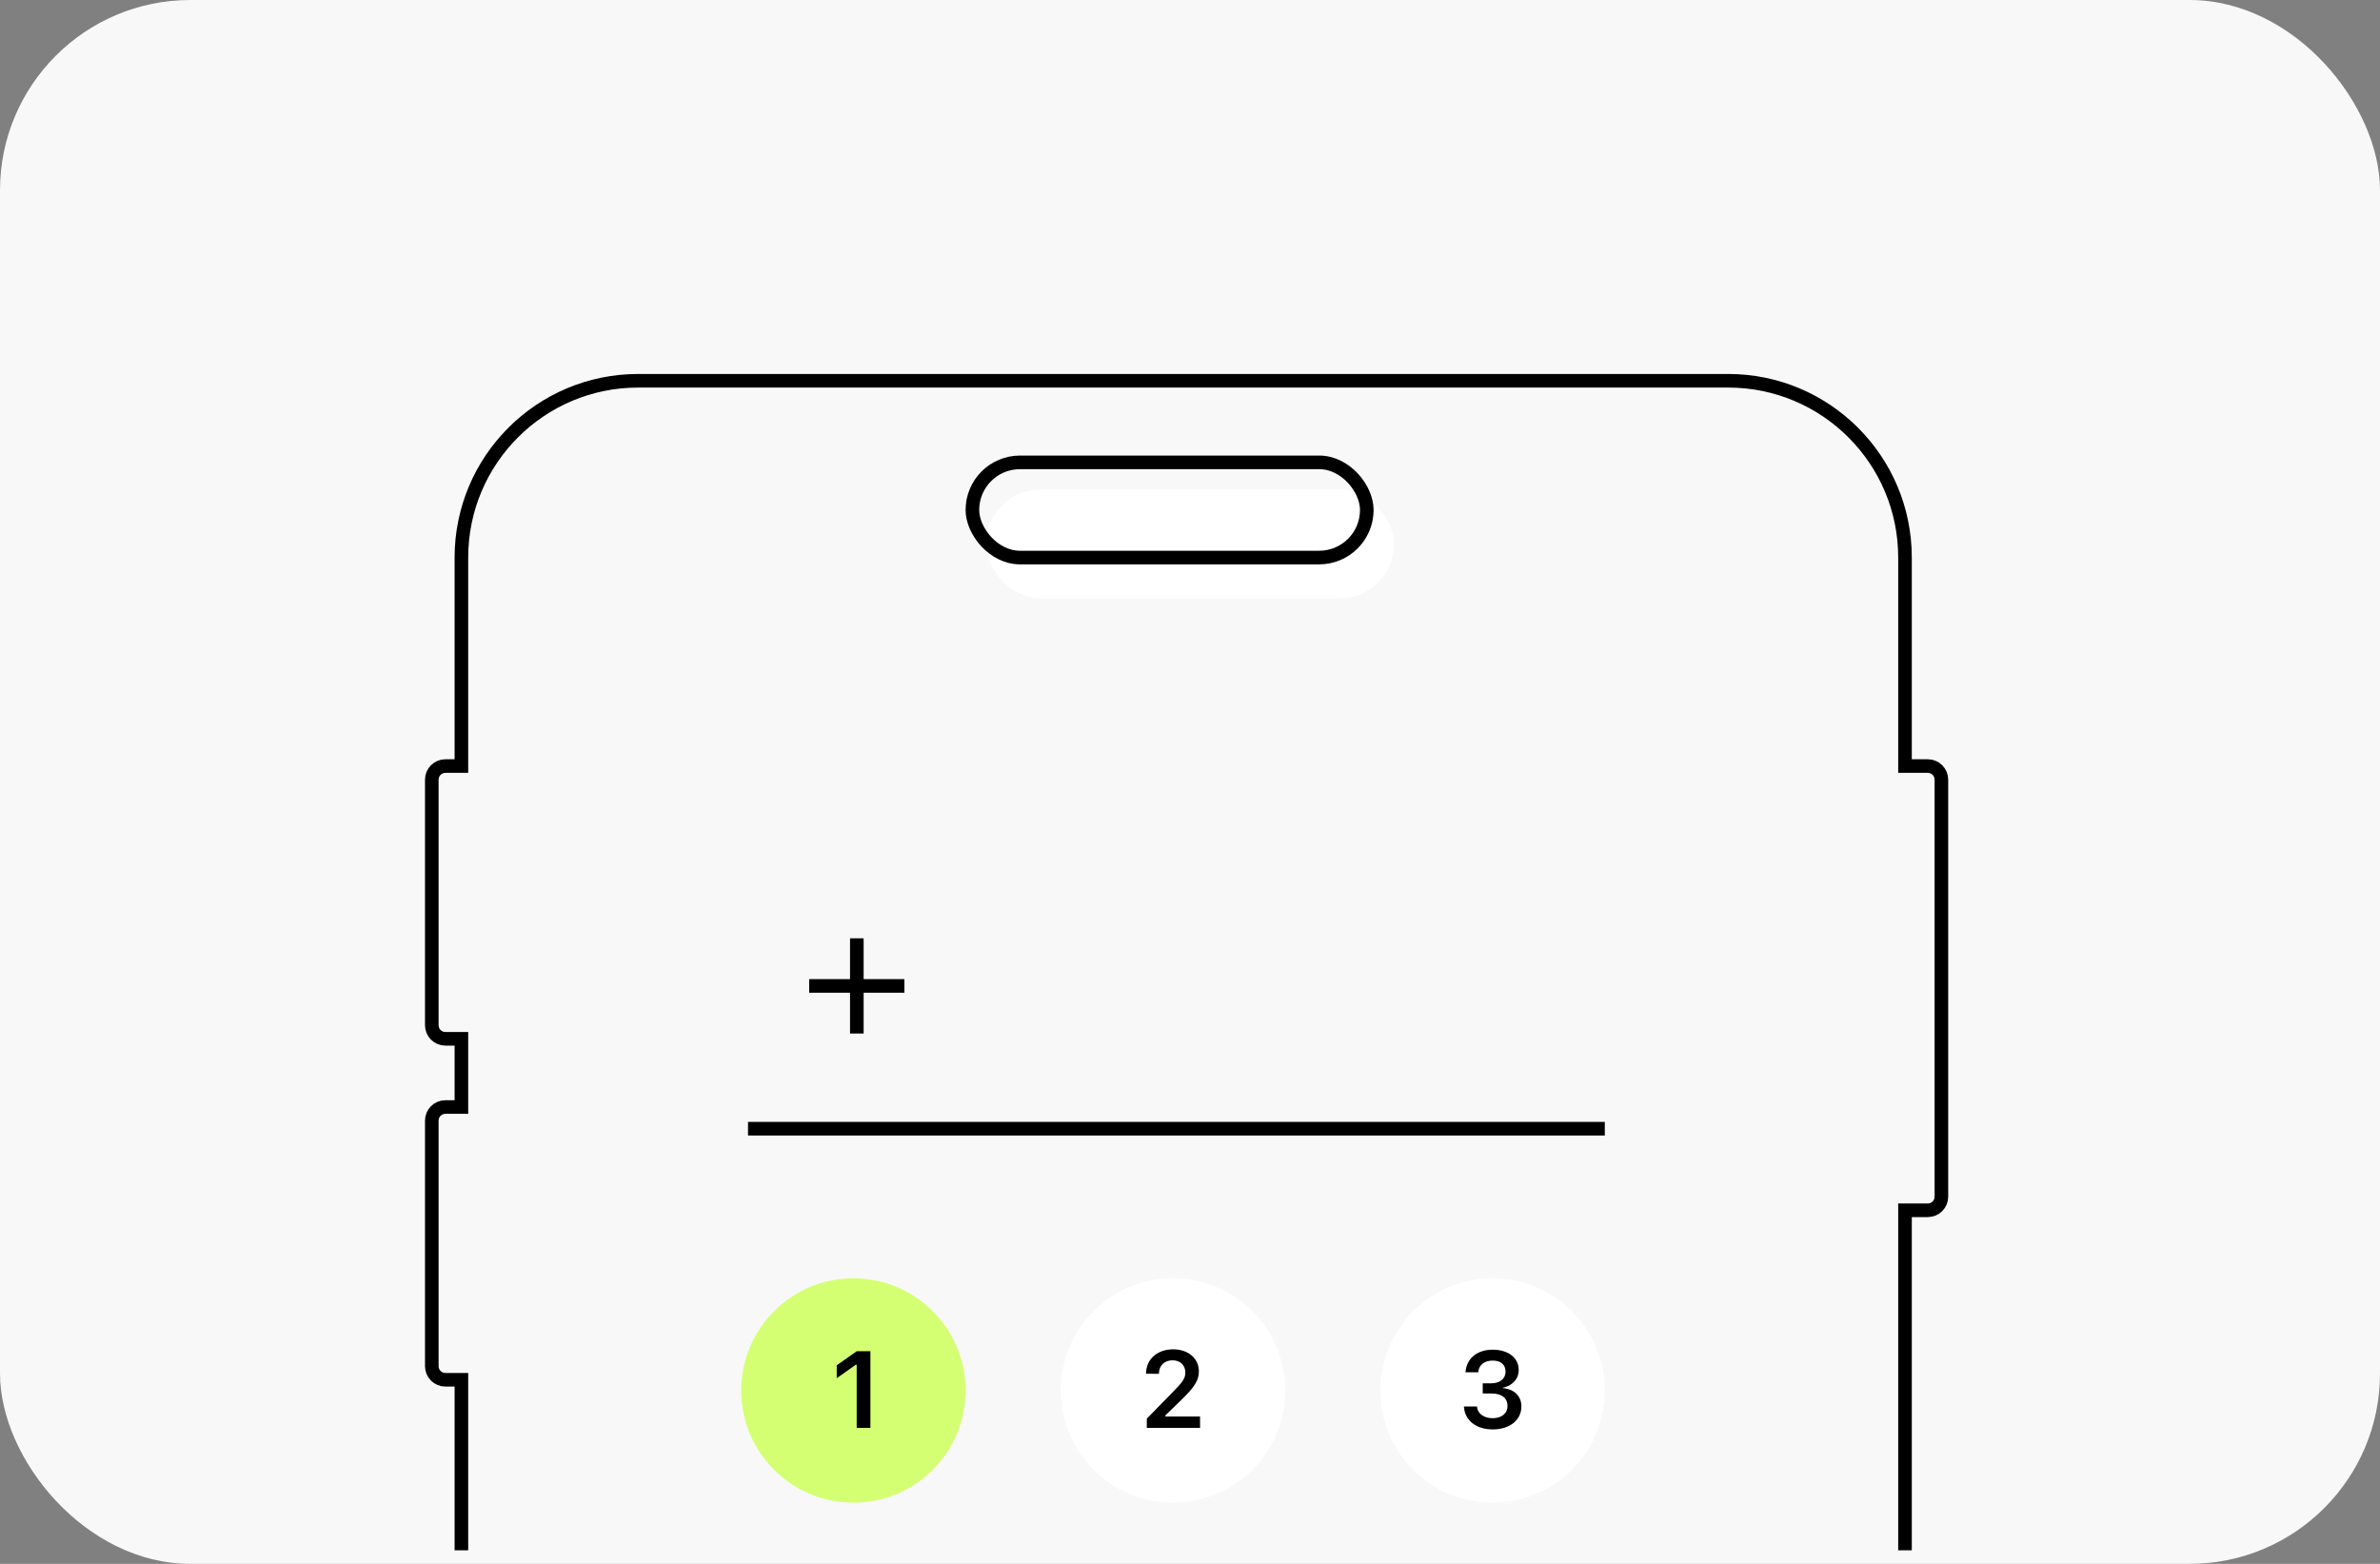 <svg width="350" height="230" viewBox="0 0 350 230" fill="none" xmlns="http://www.w3.org/2000/svg">
<rect x="0" y="0" width="350" height="230" fill="#808080" stroke="none"/>
<rect width="350" height="230" rx="28" fill="#F8F8F8"/>
<path d="M67.853 228V202.927L65.5 202.927C64.395 202.927 63.5 202.032 63.5 200.927V164.811C63.5 163.706 64.395 162.81 65.5 162.81L67.853 162.81V152.781L65.5 152.781C64.395 152.781 63.5 151.886 63.5 150.781V114.665C63.5 113.56 64.395 112.665 65.5 112.665L67.853 112.665V82C67.853 67.641 79.494 56 93.853 56H254.147C268.506 56 280.147 67.641 280.147 82V112.665H283.5C284.605 112.665 285.5 113.56 285.5 114.665V176C285.5 177.105 284.605 178 283.5 178H280.147V228" stroke="black" stroke-width="2"/>
<rect x="145" y="72" width="60" height="16" rx="8" fill="white"/>
<rect x="143" y="68" width="58" height="14" rx="7" stroke="black" stroke-width="2"/>
<path d="M119 145H133" stroke="black" stroke-width="2"/>
<path d="M126.005 138L126.005 152" stroke="black" stroke-width="2"/>
<path d="M110 166L236 166" stroke="black" stroke-width="2"/>
<circle cx="125.5" cy="204.5" r="16.5" fill="#D5FF73"/>
<circle cx="219.5" cy="204.5" r="16.5" fill="white"/>
<circle cx="172.5" cy="204.5" r="16.5" fill="white"/>
<path d="M125.984 210V200.711H125.852L123.047 202.695V200.797L125.992 198.727H128V210H125.984Z" fill="black"/>
<path d="M168.648 210V208.641L172.352 204.859C173.883 203.312 174.312 202.742 174.312 201.875V201.852C174.312 200.812 173.602 200.062 172.43 200.062C171.234 200.062 170.43 200.852 170.43 202.016L170.422 202.047L168.547 202.039L168.539 202.016C168.539 199.914 170.18 198.445 172.531 198.445C174.727 198.445 176.305 199.781 176.305 201.68V201.703C176.305 202.984 175.688 204 173.633 205.977L171.375 208.164V208.328H176.477V210H168.648Z" fill="black"/>
<path d="M219.523 210.227C217.055 210.227 215.438 208.883 215.289 206.953L215.281 206.859H217.203L217.211 206.945C217.32 207.898 218.203 208.578 219.523 208.578C220.828 208.578 221.695 207.852 221.695 206.805V206.789C221.695 205.602 220.82 204.945 219.375 204.945H218.047V203.445H219.336C220.578 203.445 221.406 202.742 221.406 201.758V201.742C221.406 200.711 220.711 200.102 219.508 200.102C218.32 200.102 217.5 200.734 217.398 201.742L217.391 201.82H215.516L215.523 201.734C215.695 199.781 217.234 198.5 219.508 198.5C221.828 198.5 223.336 199.711 223.336 201.477V201.492C223.336 202.891 222.328 203.82 220.977 204.102V204.141C222.633 204.297 223.734 205.281 223.734 206.844V206.859C223.734 208.844 222.023 210.227 219.523 210.227Z" fill="black"/>
</svg>
